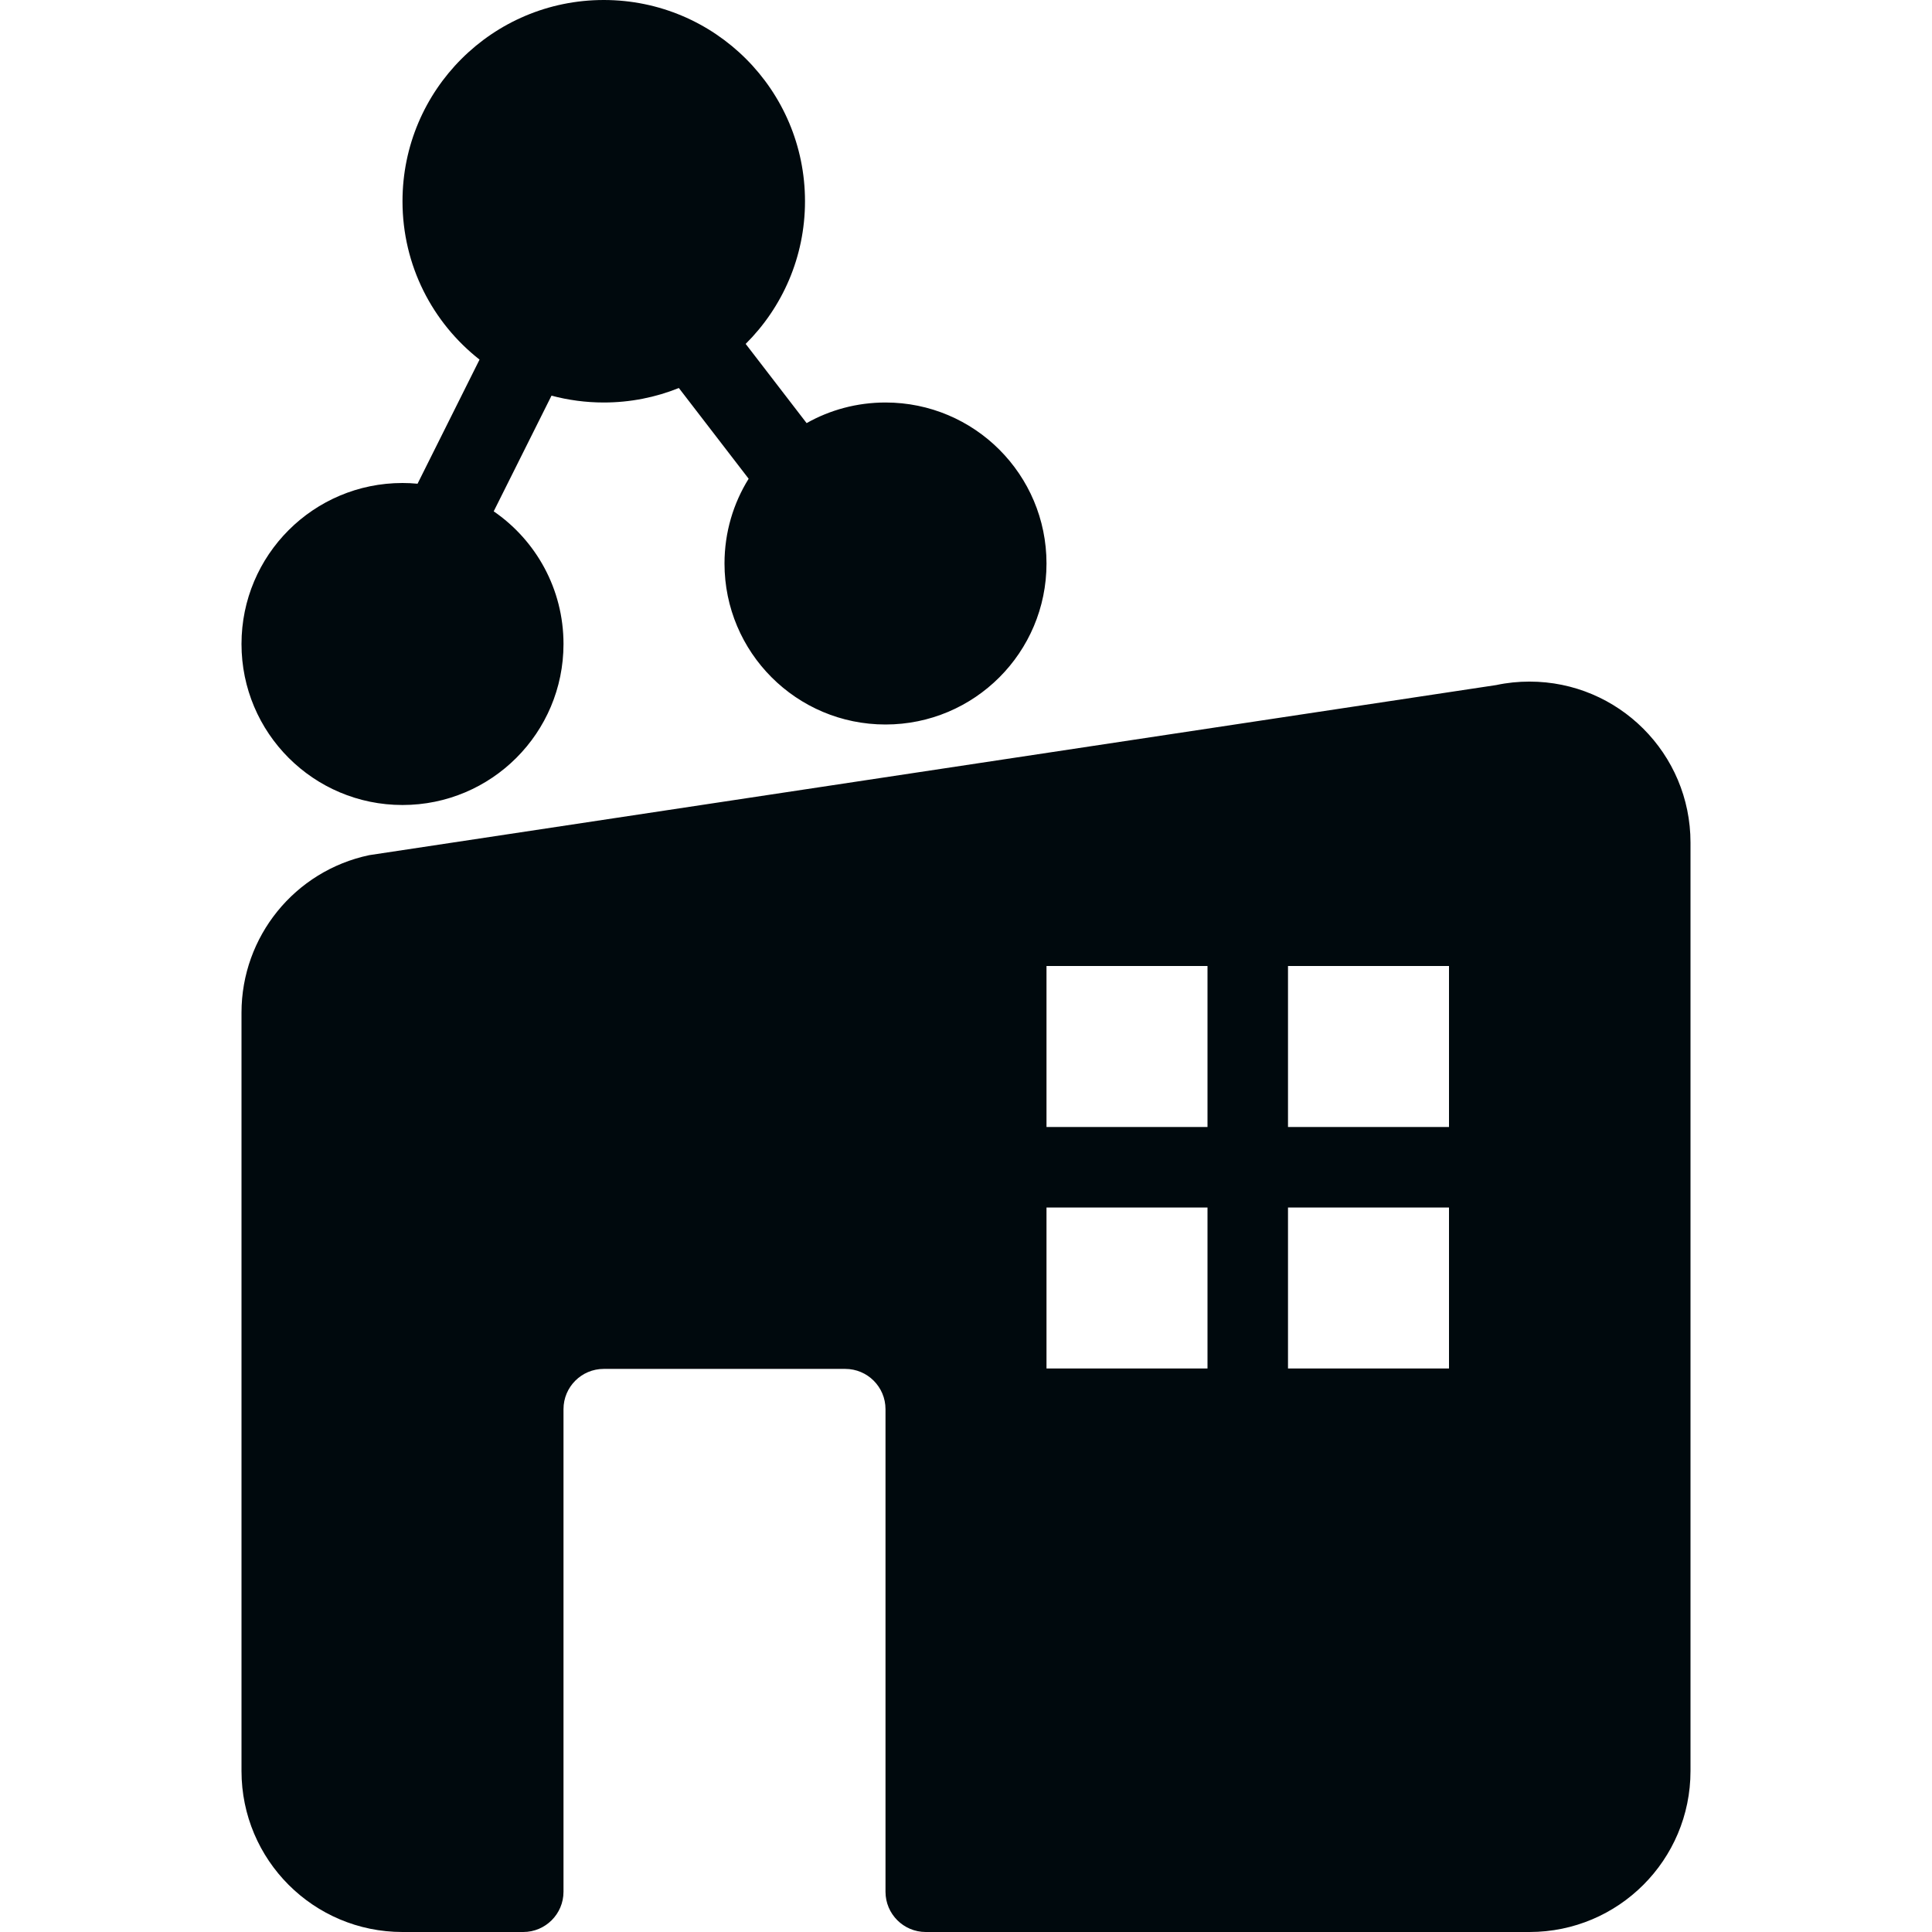 <?xml version="1.0" encoding="UTF-8"?>
<svg width="24px" height="24px" viewBox="0 0 24 24" version="1.1" xmlns="http://www.w3.org/2000/svg" xmlns:xlink="http://www.w3.org/1999/xlink">
    <!-- Generator: Sketch 60.1 (88133) - https://sketch.com -->
    <title>Networking / network-hierarchy / network-hierarchy-filled_24</title>
    <desc>Created with Sketch.</desc>
    <g id="Networking-/-network-hierarchy-/-network-hierarchy-filled_24" stroke="none" stroke-width="1" fill="none" fill-rule="evenodd">
        <path d="M13,12 L13,14 L15,14 L15,12 L13,12 Z M16,12 L16,14 L18,14 L18,12 L16,12 Z M13,15 L13,17 L15,17 L15,15 L13,15 Z M16,15 L16,17 L18,17 L18,15 L16,15 Z M5,24 C3.895,24 3,23.105 3,22 L3,12.58 C3,11.634 3.662,10.818 4.587,10.623 L18.587,8.51 C18.722,8.481 18.861,8.467 19,8.467 C20.105,8.467 21,9.362 21,10.467 L21,22 C21,23.105 20.105,24 19,24 L11.5,24 C11.224,24 11,23.776 11,23.5 L11,17.505 L11,17.505 C11,17.229 10.776,17.005 10.5,17.005 L7.5,17.005 C7.224,17.005 7,17.229 7,17.505 L7,23.5 C7,23.776 6.776,24 6.5,24 L5,24 L5,24 Z M8.433,4.82 C8.145,4.936 7.83,5 7.5,5 C7.276,5 7.058,4.97 6.851,4.915 L6.133,6.352 C6.657,6.712 7,7.316 7,8 C7,9.105 6.105,10 5,10 C3.895,10 3,9.105 3,8 C3,6.895 3.895,6 5,6 C5.063,6 5.125,6.003 5.187,6.009 L5.957,4.467 C5.374,4.01 5,3.299 5,2.5 C5,1.119 6.119,0 7.5,0 C8.881,0 10,1.119 10,2.5 C10,3.193 9.718,3.82 9.263,4.272 L10.02,5.256 C10.309,5.093 10.644,5 11,5 C12.105,5 13,5.895 13,7 C13,8.105 12.105,9 11,9 C9.895,9 9,8.105 9,7 C9,6.613 9.11,6.252 9.3,5.947 L8.433,4.82 Z" id="network-hierarchy-filled_24" fill="#00090D"></path>
    </g>
</svg>
